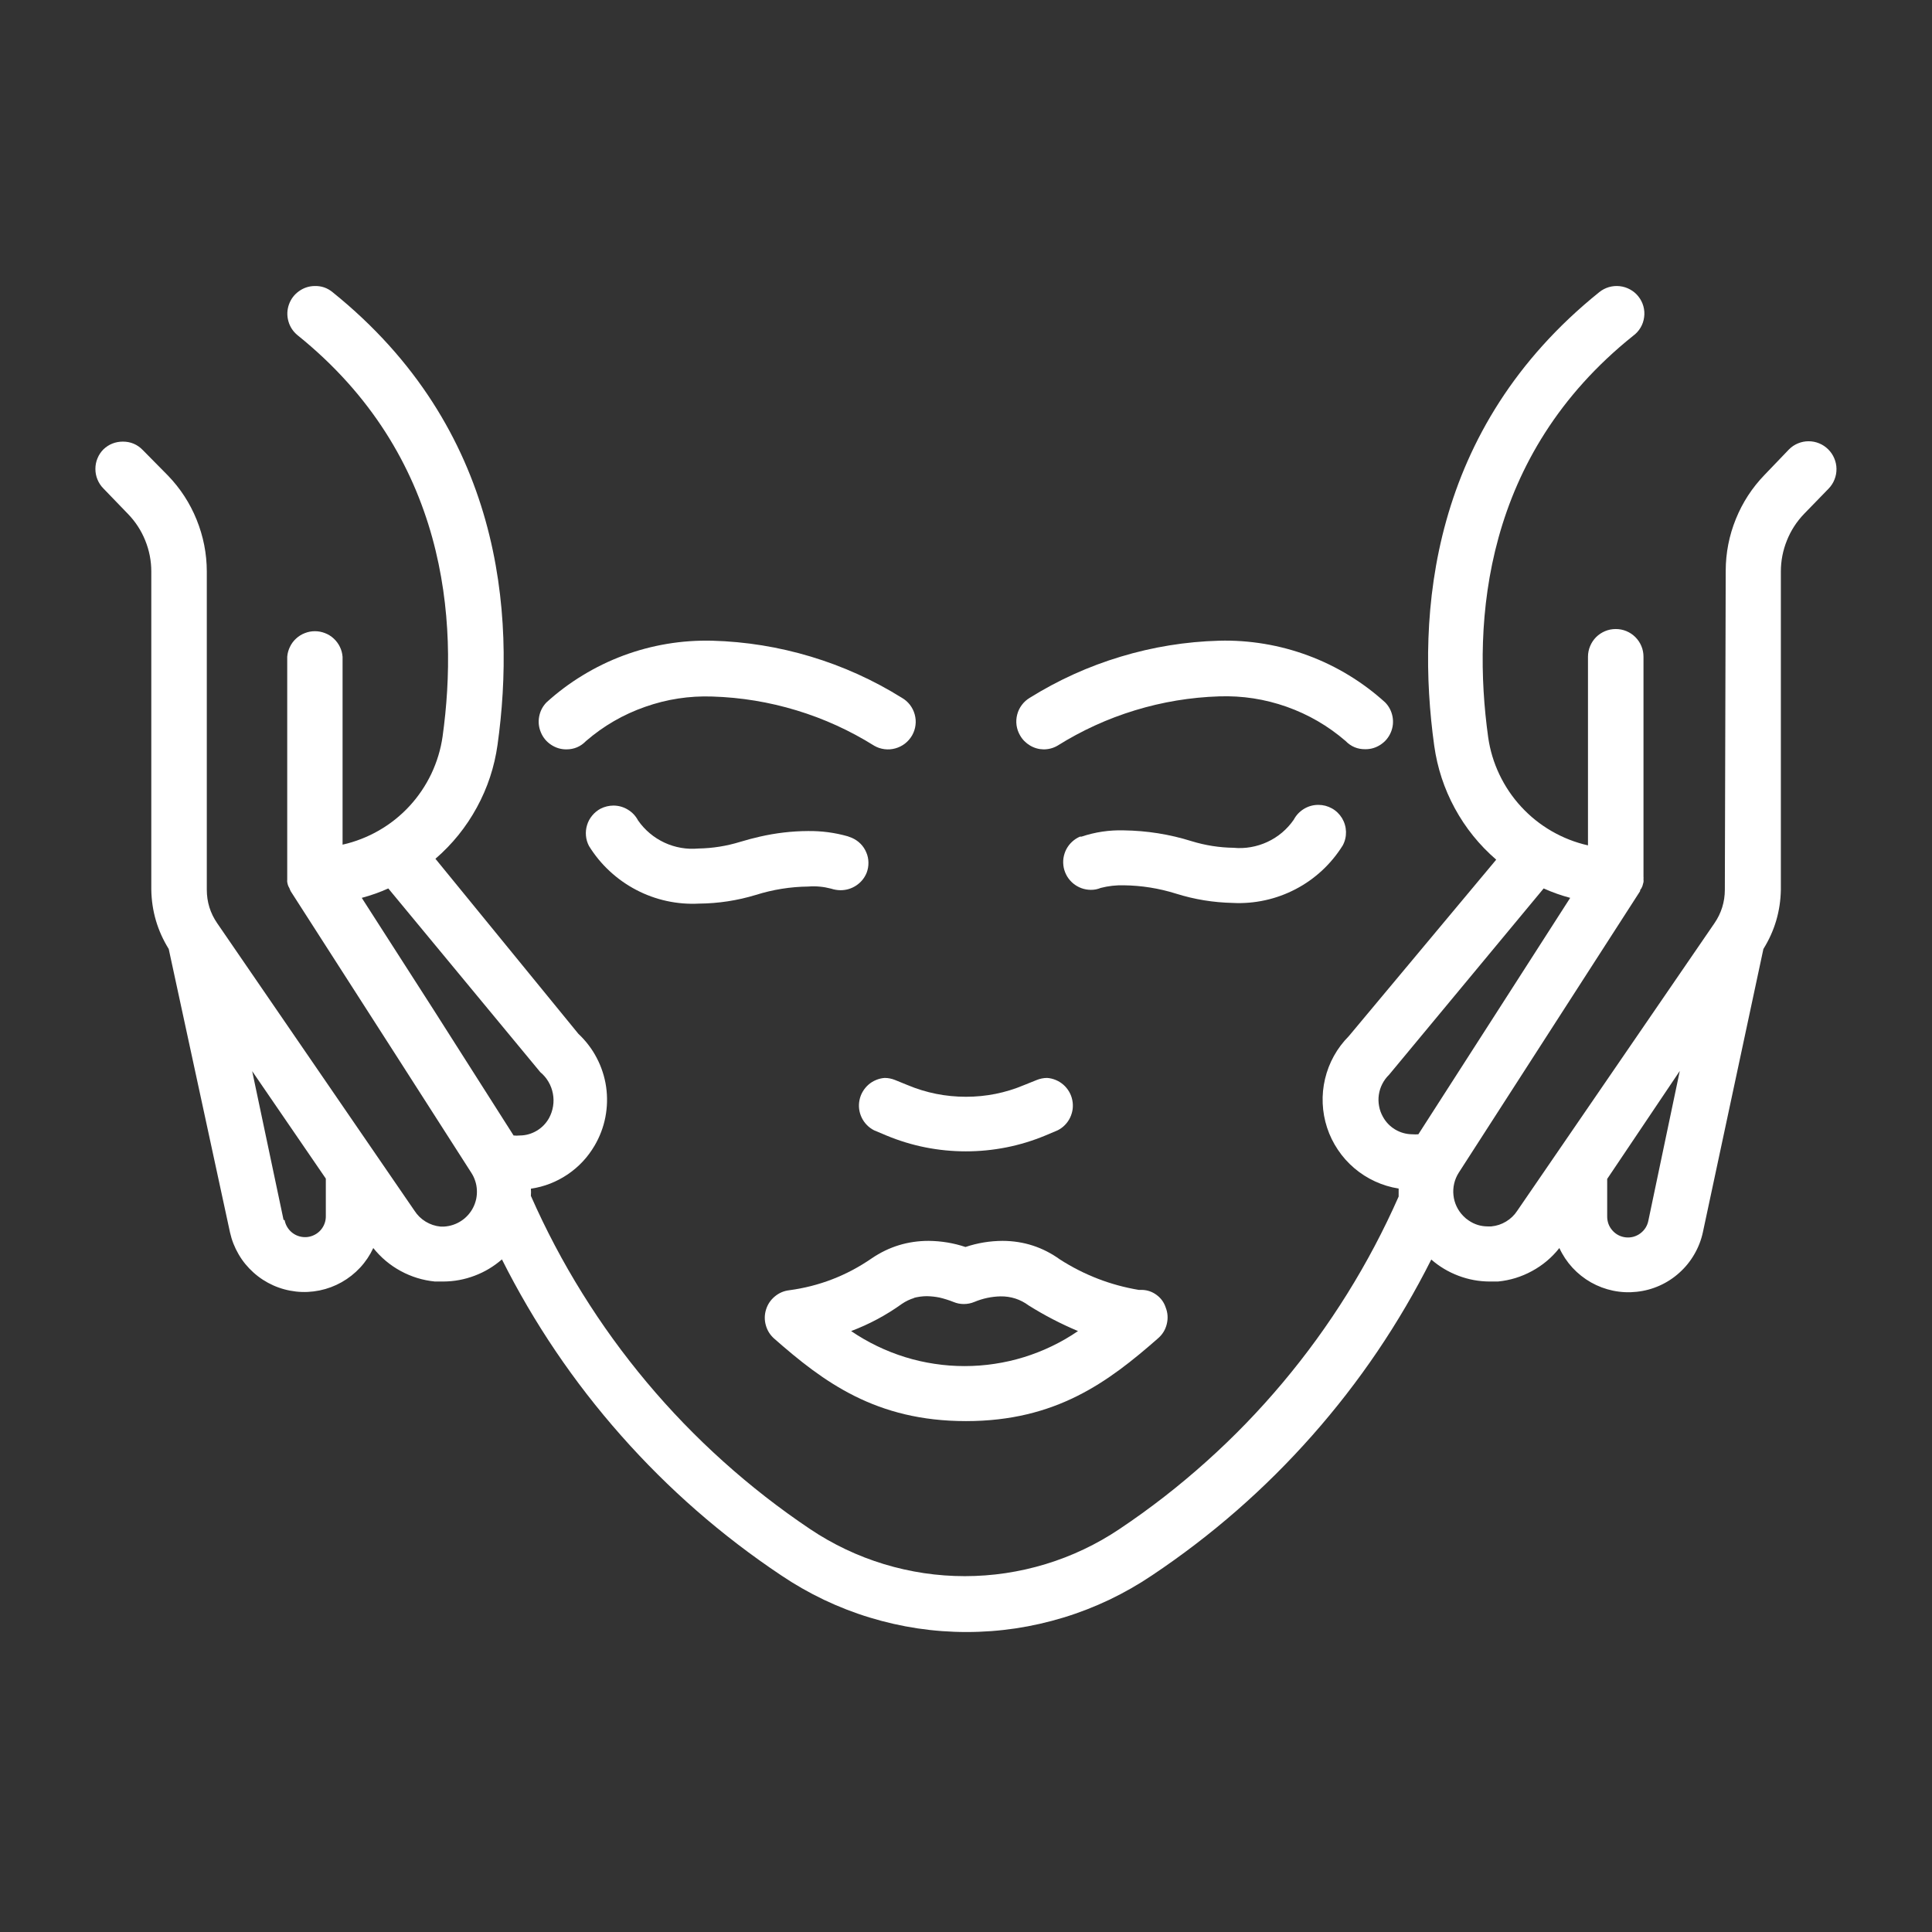 <svg xmlns="http://www.w3.org/2000/svg" xmlns:xlink="http://www.w3.org/1999/xlink" width="250" zoomAndPan="magnify" viewBox="0 0 187.5 187.5" height="250" preserveAspectRatio="xMidYMid meet" version="1.0"><rect x="0" y="0" width="187.5" height="187.5" fill="#333333" stroke="none"/><defs><clipPath id="8738a09578"><path d="M 9 27.418 L 178.957 27.418 L 178.957 159 L 9 159 Z M 9 27.418 " clip-rule="nonzero"/></clipPath></defs><g clip-path="url(#8738a09578)"><path fill="#ffffff" d="M 177.422 43.605 C 177.168 43.355 176.879 43.16 176.551 43.027 C 176.223 42.891 175.879 42.824 175.523 42.824 C 175.168 42.824 174.828 42.891 174.5 43.027 C 174.172 43.16 173.879 43.355 173.629 43.605 L 171.258 46.078 C 170.047 47.328 169.117 48.758 168.465 50.367 C 167.812 51.977 167.484 53.652 167.48 55.391 L 167.395 86.344 C 167.395 87.535 167.055 88.625 166.379 89.609 L 147.254 117.496 C 146.973 117.93 146.609 118.281 146.168 118.547 C 145.727 118.816 145.246 118.973 144.73 119.023 L 144.375 119.023 C 143.699 119.02 143.086 118.828 142.531 118.445 C 142.344 118.324 142.176 118.184 142.023 118.023 C 141.75 117.75 141.535 117.441 141.367 117.094 C 141.203 116.75 141.098 116.383 141.059 116.004 C 141.016 115.621 141.039 115.242 141.125 114.871 C 141.211 114.496 141.359 114.148 141.562 113.824 L 159.164 86.496 C 159.164 86.496 159.164 86.324 159.281 86.242 L 159.398 85.988 L 159.5 85.613 C 159.512 85.523 159.512 85.434 159.5 85.344 C 159.508 85.246 159.508 85.152 159.5 85.055 L 159.5 63.738 C 159.5 63.379 159.434 63.035 159.297 62.707 C 159.16 62.379 158.965 62.086 158.711 61.832 C 158.461 61.582 158.168 61.387 157.84 61.25 C 157.508 61.113 157.164 61.047 156.809 61.047 C 156.449 61.047 156.109 61.113 155.777 61.25 C 155.449 61.387 155.156 61.582 154.902 61.832 C 154.652 62.086 154.457 62.379 154.32 62.707 C 154.184 63.035 154.113 63.379 154.113 63.738 L 154.113 82.043 C 152.871 81.762 151.695 81.301 150.59 80.664 C 149.484 80.023 148.5 79.238 147.637 78.301 C 146.77 77.363 146.066 76.316 145.516 75.164 C 144.969 74.012 144.605 72.805 144.426 71.543 C 142.852 60.199 144.004 44.199 158.484 32.598 C 158.781 32.383 159.023 32.117 159.211 31.805 C 159.398 31.488 159.516 31.148 159.562 30.785 C 159.613 30.422 159.586 30.066 159.488 29.711 C 159.387 29.359 159.223 29.039 158.992 28.754 C 158.77 28.477 158.5 28.254 158.188 28.086 C 157.875 27.914 157.543 27.812 157.188 27.773 C 156.836 27.734 156.488 27.766 156.145 27.863 C 155.805 27.965 155.492 28.125 155.215 28.348 C 138.754 41.59 137.414 59.555 139.191 72.371 C 139.492 74.52 140.156 76.543 141.191 78.449 C 142.227 80.352 143.566 82.012 145.207 83.43 L 130.895 100.566 C 130.328 101.137 129.848 101.773 129.457 102.477 C 129.066 103.18 128.781 103.922 128.594 104.707 C 128.41 105.488 128.332 106.281 128.367 107.086 C 128.402 107.891 128.543 108.672 128.793 109.438 C 129.043 110.203 129.395 110.918 129.844 111.586 C 130.289 112.254 130.82 112.848 131.434 113.371 C 132.047 113.891 132.719 114.32 133.449 114.656 C 134.18 114.992 134.941 115.223 135.738 115.348 C 135.738 115.602 135.738 115.871 135.738 116.125 C 134.297 119.387 132.637 122.531 130.75 125.559 C 128.867 128.582 126.777 131.461 124.484 134.191 C 122.191 136.922 119.719 139.477 117.062 141.855 C 114.41 144.234 111.602 146.418 108.637 148.398 C 107.531 149.141 106.383 149.793 105.18 150.363 C 103.98 150.934 102.746 151.41 101.473 151.797 C 100.203 152.184 98.91 152.473 97.594 152.672 C 96.281 152.867 94.957 152.965 93.629 152.965 C 92.301 152.965 90.98 152.867 89.664 152.672 C 88.352 152.473 87.059 152.184 85.785 151.797 C 84.516 151.41 83.281 150.934 82.078 150.363 C 80.879 149.793 79.727 149.141 78.621 148.398 C 75.66 146.41 72.848 144.223 70.195 141.836 C 67.539 139.453 65.066 136.891 62.773 134.156 C 60.48 131.418 58.391 128.535 56.508 125.504 C 54.621 122.473 52.961 119.324 51.523 116.059 C 51.539 115.828 51.539 115.594 51.523 115.363 C 52.816 115.172 54.004 114.707 55.09 113.977 C 56.172 113.242 57.043 112.312 57.703 111.184 C 57.957 110.754 58.168 110.312 58.344 109.848 C 58.52 109.387 58.656 108.91 58.75 108.426 C 58.844 107.941 58.898 107.449 58.91 106.957 C 58.922 106.461 58.895 105.969 58.824 105.48 C 58.754 104.988 58.641 104.508 58.488 104.039 C 58.336 103.566 58.145 103.113 57.914 102.676 C 57.688 102.234 57.422 101.82 57.121 101.426 C 56.82 101.031 56.492 100.668 56.129 100.328 L 42.258 83.344 C 43.898 81.93 45.238 80.27 46.277 78.363 C 47.316 76.461 47.984 74.434 48.285 72.289 C 50.066 59.555 48.727 41.59 32.266 28.348 C 31.773 27.945 31.207 27.746 30.57 27.758 C 30.004 27.758 29.488 27.926 29.023 28.254 C 28.562 28.582 28.234 29.012 28.043 29.547 C 27.855 30.082 27.836 30.625 27.988 31.172 C 28.141 31.719 28.438 32.172 28.875 32.531 C 43.375 44.199 44.527 60.18 42.953 71.477 C 42.863 72.105 42.727 72.723 42.543 73.328 C 42.359 73.938 42.129 74.527 41.859 75.102 C 41.586 75.672 41.27 76.223 40.914 76.75 C 40.559 77.273 40.168 77.77 39.734 78.238 C 39.305 78.703 38.84 79.133 38.344 79.531 C 37.848 79.926 37.324 80.281 36.773 80.598 C 36.227 80.914 35.652 81.188 35.062 81.418 C 34.473 81.648 33.867 81.836 33.246 81.973 L 33.246 63.738 C 33.219 63.398 33.133 63.078 32.984 62.773 C 32.836 62.469 32.637 62.203 32.391 61.973 C 32.141 61.742 31.859 61.566 31.543 61.445 C 31.227 61.32 30.898 61.258 30.562 61.258 C 30.223 61.258 29.895 61.32 29.582 61.445 C 29.266 61.566 28.984 61.742 28.734 61.973 C 28.484 62.203 28.285 62.469 28.141 62.773 C 27.992 63.078 27.902 63.398 27.875 63.738 L 27.875 85.055 C 27.871 85.164 27.871 85.27 27.875 85.375 C 27.867 85.449 27.867 85.523 27.875 85.598 C 27.895 85.73 27.926 85.863 27.977 85.988 L 28.098 86.223 C 28.129 86.316 28.168 86.406 28.215 86.496 L 38.617 102.699 L 45.746 113.824 C 45.906 114.07 46.031 114.336 46.121 114.617 C 46.215 114.898 46.266 115.188 46.281 115.484 C 46.297 115.777 46.273 116.07 46.215 116.359 C 46.152 116.648 46.055 116.926 45.922 117.188 C 45.789 117.453 45.621 117.695 45.426 117.914 C 45.227 118.137 45.008 118.328 44.758 118.488 C 44.512 118.652 44.25 118.777 43.969 118.871 C 43.688 118.965 43.398 119.02 43.105 119.039 L 42.75 119.039 C 42.23 118.988 41.754 118.828 41.309 118.559 C 40.867 118.289 40.504 117.934 40.223 117.496 L 21.086 89.609 C 20.406 88.625 20.07 87.535 20.07 86.344 L 20.07 55.457 C 20.066 53.719 19.734 52.047 19.082 50.434 C 18.43 48.824 17.5 47.395 16.293 46.145 L 13.852 43.672 C 13.324 43.129 12.68 42.859 11.922 42.859 C 11.195 42.863 10.57 43.109 10.043 43.605 C 9.789 43.859 9.598 44.148 9.461 44.48 C 9.324 44.809 9.258 45.152 9.258 45.508 C 9.258 45.867 9.324 46.211 9.461 46.539 C 9.598 46.871 9.789 47.16 10.043 47.414 L 12.414 49.871 C 13.141 50.621 13.703 51.48 14.094 52.449 C 14.488 53.422 14.684 54.43 14.684 55.473 L 14.684 86.344 C 14.719 88.418 15.281 90.336 16.375 92.098 L 22.32 119.598 C 22.488 120.352 22.766 121.062 23.156 121.727 C 23.543 122.395 24.027 122.984 24.602 123.5 C 25.176 124.016 25.816 124.43 26.52 124.746 C 27.223 125.059 27.961 125.258 28.727 125.344 C 29.496 125.43 30.258 125.391 31.012 125.238 C 31.77 125.082 32.484 124.816 33.156 124.438 C 33.828 124.059 34.426 123.586 34.953 123.02 C 35.477 122.453 35.902 121.82 36.227 121.121 C 36.965 122.043 37.852 122.789 38.887 123.352 C 39.926 123.914 41.031 124.254 42.207 124.371 L 43.02 124.371 C 44.066 124.367 45.078 124.18 46.059 123.809 C 47.039 123.441 47.922 122.91 48.711 122.223 C 51.824 128.418 55.676 134.117 60.27 139.312 C 64.863 144.512 70.043 149.035 75.812 152.887 C 77.133 153.777 78.512 154.566 79.953 155.254 C 81.391 155.938 82.875 156.516 84.398 156.98 C 85.922 157.445 87.473 157.797 89.051 158.035 C 90.629 158.27 92.215 158.387 93.809 158.387 C 95.402 158.387 96.988 158.27 98.566 158.035 C 100.141 157.797 101.691 157.445 103.219 156.98 C 104.742 156.516 106.223 155.938 107.664 155.254 C 109.102 154.566 110.484 153.777 111.805 152.887 C 117.57 149.035 122.75 144.516 127.344 139.32 C 131.938 134.125 135.789 128.434 138.906 122.238 C 139.691 122.922 140.57 123.445 141.543 123.812 C 142.516 124.18 143.523 124.367 144.562 124.371 L 145.375 124.371 C 146.547 124.258 147.652 123.918 148.688 123.352 C 149.723 122.789 150.605 122.047 151.336 121.121 C 151.66 121.824 152.086 122.461 152.609 123.031 C 153.133 123.598 153.734 124.074 154.406 124.457 C 155.082 124.836 155.797 125.105 156.555 125.262 C 157.312 125.418 158.078 125.453 158.848 125.367 C 159.617 125.285 160.355 125.086 161.062 124.77 C 161.77 124.453 162.41 124.035 162.984 123.516 C 163.559 123 164.043 122.406 164.43 121.734 C 164.82 121.066 165.098 120.355 165.262 119.598 L 171.137 92.098 C 172.23 90.34 172.793 88.426 172.832 86.359 L 172.832 55.473 C 172.832 54.43 173.027 53.422 173.418 52.453 C 173.805 51.484 174.363 50.625 175.086 49.871 L 177.473 47.414 C 177.719 47.156 177.91 46.863 178.039 46.531 C 178.172 46.199 178.234 45.855 178.23 45.5 C 178.227 45.141 178.152 44.801 178.012 44.473 C 177.875 44.145 177.676 43.855 177.422 43.605 Z M 134.805 104.309 L 149.812 86.223 C 150.645 86.598 151.504 86.902 152.387 87.137 L 146.289 96.637 L 137.652 110.082 C 137.453 110.098 137.258 110.098 137.059 110.082 C 136.465 110.074 135.914 109.922 135.406 109.621 C 134.898 109.316 134.5 108.906 134.215 108.387 C 134.031 108.062 133.906 107.719 133.84 107.352 C 133.77 106.984 133.762 106.617 133.816 106.246 C 133.871 105.879 133.98 105.527 134.152 105.195 C 134.32 104.863 134.539 104.566 134.805 104.309 Z M 37.684 86.223 L 52.438 104.055 C 52.754 104.316 53.02 104.629 53.227 104.984 C 53.438 105.34 53.578 105.723 53.656 106.129 C 53.734 106.535 53.742 106.941 53.676 107.352 C 53.613 107.758 53.48 108.145 53.285 108.508 C 52.996 109.023 52.598 109.434 52.09 109.738 C 51.582 110.039 51.031 110.195 50.438 110.199 C 50.242 110.219 50.043 110.219 49.844 110.199 L 42.086 98.008 L 35.109 87.137 C 35.992 86.902 36.852 86.598 37.684 86.223 Z M 27.52 118.395 L 24.473 103.953 L 31.621 114.383 L 31.621 117.988 C 31.629 118.242 31.59 118.488 31.504 118.727 C 31.418 118.969 31.289 119.184 31.125 119.375 C 30.957 119.566 30.762 119.719 30.535 119.836 C 30.309 119.953 30.07 120.027 29.816 120.055 C 29.566 120.078 29.316 120.059 29.07 119.992 C 28.824 119.926 28.602 119.816 28.398 119.664 C 28.195 119.512 28.027 119.328 27.891 119.109 C 27.758 118.895 27.668 118.66 27.621 118.41 Z M 163.023 103.934 L 159.977 118.445 C 159.93 118.695 159.84 118.93 159.707 119.145 C 159.574 119.359 159.402 119.543 159.199 119.695 C 158.996 119.848 158.773 119.957 158.527 120.027 C 158.281 120.094 158.035 120.113 157.781 120.086 C 157.527 120.059 157.289 119.988 157.062 119.871 C 156.84 119.754 156.641 119.598 156.477 119.406 C 156.309 119.215 156.18 119 156.094 118.762 C 156.012 118.523 155.973 118.277 155.977 118.023 L 155.977 114.414 Z M 163.023 103.934 " fill-opacity="1" fill-rule="nonzero"/></g><path fill="#ffffff" d="M 93.75 137.918 C 102.473 137.918 107.555 134.125 112.379 129.891 C 112.812 129.52 113.098 129.059 113.234 128.504 C 113.371 127.949 113.336 127.41 113.125 126.879 C 112.961 126.383 112.668 125.984 112.246 125.672 C 111.828 125.363 111.359 125.199 110.84 125.184 L 110.516 125.184 C 107.77 124.723 105.223 123.738 102.879 122.238 C 101.215 121.039 99.355 120.434 97.305 120.426 C 96.07 120.43 94.867 120.629 93.699 121.02 C 92.539 120.633 91.348 120.438 90.125 120.426 C 88.109 120.426 86.27 120.988 84.602 122.121 C 82.18 123.793 79.508 124.828 76.59 125.219 C 76.062 125.281 75.598 125.484 75.191 125.824 C 74.785 126.164 74.5 126.586 74.344 127.094 C 74.188 127.598 74.18 128.105 74.324 128.617 C 74.465 129.129 74.738 129.559 75.133 129.91 C 79.926 134.125 85.008 137.918 93.75 137.918 Z M 88.668 125.965 C 89.082 125.855 89.508 125.797 89.938 125.793 C 90.359 125.801 90.777 125.844 91.191 125.93 C 91.648 126.039 92.094 126.18 92.527 126.352 C 92.855 126.488 93.191 126.559 93.547 126.555 C 93.898 126.555 94.234 126.488 94.562 126.352 C 95.375 126.012 96.223 125.832 97.102 125.812 C 98.109 125.801 99.02 126.094 99.828 126.691 C 101.359 127.652 102.957 128.48 104.621 129.18 C 103.816 129.73 102.973 130.219 102.094 130.641 C 101.215 131.066 100.309 131.422 99.375 131.711 C 98.441 132 97.492 132.215 96.527 132.359 C 95.559 132.508 94.59 132.578 93.613 132.578 C 92.637 132.578 91.664 132.508 90.699 132.359 C 89.734 132.215 88.785 132 87.852 131.711 C 86.918 131.422 86.012 131.066 85.133 130.641 C 84.254 130.219 83.41 129.73 82.602 129.18 C 84.363 128.516 86.004 127.637 87.531 126.539 C 87.902 126.285 88.305 126.094 88.734 125.965 Z M 88.668 125.965 " fill-opacity="1" fill-rule="nonzero"/><path fill="#ffffff" d="M 54.961 72.727 C 55.715 72.727 56.352 72.457 56.875 71.914 C 58.574 70.449 60.48 69.344 62.598 68.602 C 64.715 67.855 66.895 67.52 69.137 67.598 C 71.922 67.684 74.645 68.133 77.305 68.941 C 79.969 69.75 82.48 70.895 84.84 72.371 C 85.148 72.551 85.48 72.66 85.836 72.707 C 86.191 72.754 86.539 72.727 86.883 72.633 C 87.227 72.539 87.543 72.383 87.824 72.168 C 88.105 71.949 88.336 71.684 88.516 71.375 C 88.691 71.066 88.805 70.734 88.848 70.383 C 88.895 70.027 88.867 69.68 88.773 69.336 C 88.68 68.996 88.523 68.684 88.309 68.402 C 88.09 68.121 87.824 67.891 87.516 67.715 C 84.75 65.992 81.809 64.664 78.688 63.723 C 75.566 62.785 72.379 62.27 69.121 62.18 C 67.648 62.145 66.191 62.246 64.738 62.488 C 63.289 62.73 61.875 63.109 60.496 63.621 C 59.117 64.137 57.801 64.777 56.547 65.543 C 55.289 66.305 54.117 67.184 53.031 68.172 C 52.656 68.562 52.422 69.02 52.324 69.551 C 52.227 70.078 52.285 70.59 52.496 71.086 C 52.703 71.582 53.035 71.98 53.48 72.277 C 53.93 72.574 54.422 72.727 54.961 72.727 Z M 54.961 72.727 " fill-opacity="1" fill-rule="nonzero"/><path fill="#ffffff" d="M 101.285 72.727 C 101.762 72.727 102.211 72.609 102.625 72.371 C 104.984 70.895 107.492 69.746 110.156 68.934 C 112.82 68.121 115.543 67.672 118.324 67.582 C 120.57 67.508 122.75 67.844 124.867 68.59 C 126.984 69.34 128.891 70.449 130.59 71.914 C 131.113 72.453 131.75 72.719 132.504 72.711 C 133.039 72.715 133.535 72.566 133.984 72.27 C 134.434 71.973 134.766 71.578 134.977 71.082 C 135.188 70.59 135.242 70.074 135.145 69.547 C 135.043 69.02 134.809 68.559 134.434 68.172 C 133.344 67.184 132.172 66.305 130.914 65.539 C 129.656 64.773 128.34 64.133 126.957 63.621 C 125.578 63.109 124.164 62.73 122.711 62.488 C 121.258 62.246 119.797 62.141 118.324 62.18 C 115.07 62.27 111.887 62.785 108.77 63.727 C 105.652 64.664 102.711 65.996 99.949 67.715 C 99.645 67.895 99.383 68.129 99.172 68.41 C 98.957 68.695 98.805 69.008 98.719 69.348 C 98.629 69.691 98.609 70.039 98.656 70.391 C 98.707 70.742 98.82 71.07 99 71.375 C 99.234 71.785 99.559 72.109 99.965 72.352 C 100.371 72.594 100.812 72.719 101.285 72.727 Z M 101.285 72.727 " fill-opacity="1" fill-rule="nonzero"/><path fill="#ffffff" d="M 86.871 104.816 C 86.547 104.684 86.207 104.613 85.855 104.613 C 85.562 104.633 85.281 104.703 85.012 104.816 C 84.738 104.93 84.492 105.082 84.273 105.277 C 84.055 105.469 83.871 105.695 83.723 105.949 C 83.574 106.203 83.473 106.473 83.414 106.762 C 83.355 107.047 83.344 107.336 83.379 107.629 C 83.418 107.922 83.5 108.199 83.625 108.461 C 83.754 108.727 83.918 108.965 84.125 109.176 C 84.328 109.387 84.562 109.559 84.82 109.691 L 86.023 110.199 C 87.246 110.707 88.508 111.094 89.805 111.352 C 91.105 111.609 92.414 111.738 93.738 111.738 C 95.062 111.738 96.375 111.609 97.672 111.352 C 98.973 111.094 100.234 110.707 101.457 110.199 L 102.656 109.691 C 102.918 109.559 103.152 109.387 103.355 109.176 C 103.562 108.965 103.727 108.727 103.855 108.461 C 103.98 108.199 104.062 107.922 104.102 107.629 C 104.137 107.336 104.125 107.047 104.066 106.762 C 104.008 106.473 103.906 106.203 103.758 105.949 C 103.609 105.695 103.426 105.469 103.207 105.277 C 102.984 105.082 102.742 104.93 102.469 104.816 C 102.199 104.703 101.918 104.633 101.625 104.613 C 101.273 104.613 100.934 104.684 100.609 104.816 L 99.391 105.305 C 97.586 106.066 95.703 106.441 93.75 106.441 C 91.781 106.441 89.891 106.066 88.074 105.305 Z M 86.871 104.816 " fill-opacity="1" fill-rule="nonzero"/><path fill="#ffffff" d="M 119.648 87.629 C 120.703 87.684 121.75 87.594 122.785 87.367 C 123.82 87.141 124.805 86.781 125.746 86.289 C 126.684 85.801 127.539 85.191 128.316 84.473 C 129.09 83.75 129.758 82.941 130.316 82.043 C 130.426 81.836 130.508 81.621 130.559 81.398 C 130.613 81.172 130.633 80.945 130.629 80.715 C 130.621 80.484 130.586 80.258 130.52 80.035 C 130.457 79.812 130.363 79.605 130.246 79.406 C 130.125 79.207 129.98 79.027 129.816 78.867 C 129.652 78.707 129.469 78.57 129.266 78.457 C 129.062 78.344 128.852 78.258 128.629 78.199 C 128.406 78.141 128.176 78.113 127.945 78.113 C 127.445 78.113 126.98 78.242 126.551 78.5 C 126.125 78.762 125.793 79.109 125.559 79.551 C 125.234 80.02 124.859 80.434 124.426 80.801 C 123.992 81.164 123.52 81.469 123.004 81.707 C 122.492 81.945 121.957 82.113 121.398 82.211 C 120.84 82.309 120.277 82.332 119.715 82.277 C 118.328 82.258 116.973 82.043 115.648 81.637 C 113.504 80.965 111.309 80.617 109.059 80.586 C 107.656 80.547 106.293 80.75 104.961 81.195 L 104.809 81.195 C 104.523 81.316 104.27 81.484 104.043 81.695 C 103.816 81.902 103.633 82.145 103.488 82.418 C 103.344 82.695 103.254 82.984 103.207 83.289 C 103.164 83.598 103.176 83.898 103.234 84.203 C 103.297 84.508 103.41 84.789 103.566 85.055 C 103.727 85.32 103.926 85.551 104.164 85.746 C 104.402 85.941 104.668 86.094 104.961 86.199 C 105.25 86.305 105.551 86.355 105.859 86.359 C 106.195 86.363 106.516 86.301 106.824 86.172 C 107.559 85.984 108.305 85.898 109.059 85.918 C 110.793 85.938 112.488 86.211 114.141 86.73 C 115.934 87.293 117.77 87.59 119.648 87.629 Z M 119.648 87.629 " fill-opacity="1" fill-rule="nonzero"/><path fill="#ffffff" d="M 80.656 86.242 C 80.953 86.34 81.258 86.391 81.57 86.395 C 82.125 86.395 82.637 86.242 83.102 85.934 C 83.562 85.625 83.898 85.215 84.109 84.699 C 84.23 84.379 84.289 84.047 84.281 83.703 C 84.277 83.363 84.207 83.031 84.07 82.719 C 83.938 82.402 83.75 82.121 83.508 81.879 C 83.266 81.637 82.984 81.449 82.672 81.312 L 82.266 81.16 C 81.008 80.805 79.727 80.637 78.418 80.652 C 76.84 80.66 75.281 80.844 73.746 81.195 C 73.137 81.332 72.508 81.5 71.832 81.703 C 70.512 82.109 69.164 82.324 67.781 82.348 C 67.219 82.398 66.656 82.379 66.094 82.281 C 65.535 82.184 64.996 82.016 64.484 81.777 C 63.969 81.535 63.492 81.234 63.059 80.867 C 62.625 80.504 62.246 80.086 61.922 79.621 C 61.688 79.18 61.355 78.828 60.926 78.57 C 60.5 78.312 60.035 78.184 59.535 78.18 C 59.094 78.184 58.676 78.285 58.281 78.484 C 57.969 78.652 57.699 78.875 57.473 79.148 C 57.246 79.422 57.078 79.727 56.977 80.066 C 56.871 80.406 56.836 80.754 56.867 81.105 C 56.898 81.461 56.996 81.793 57.164 82.109 C 57.723 83.008 58.387 83.82 59.164 84.539 C 59.941 85.262 60.797 85.867 61.734 86.359 C 62.672 86.852 63.66 87.211 64.695 87.438 C 65.73 87.664 66.777 87.75 67.832 87.695 C 69.715 87.68 71.555 87.398 73.355 86.852 C 75.008 86.332 76.703 86.059 78.438 86.039 C 79.188 85.98 79.926 86.051 80.656 86.242 Z M 80.656 86.242 " fill-opacity="1" fill-rule="nonzero"/></svg>